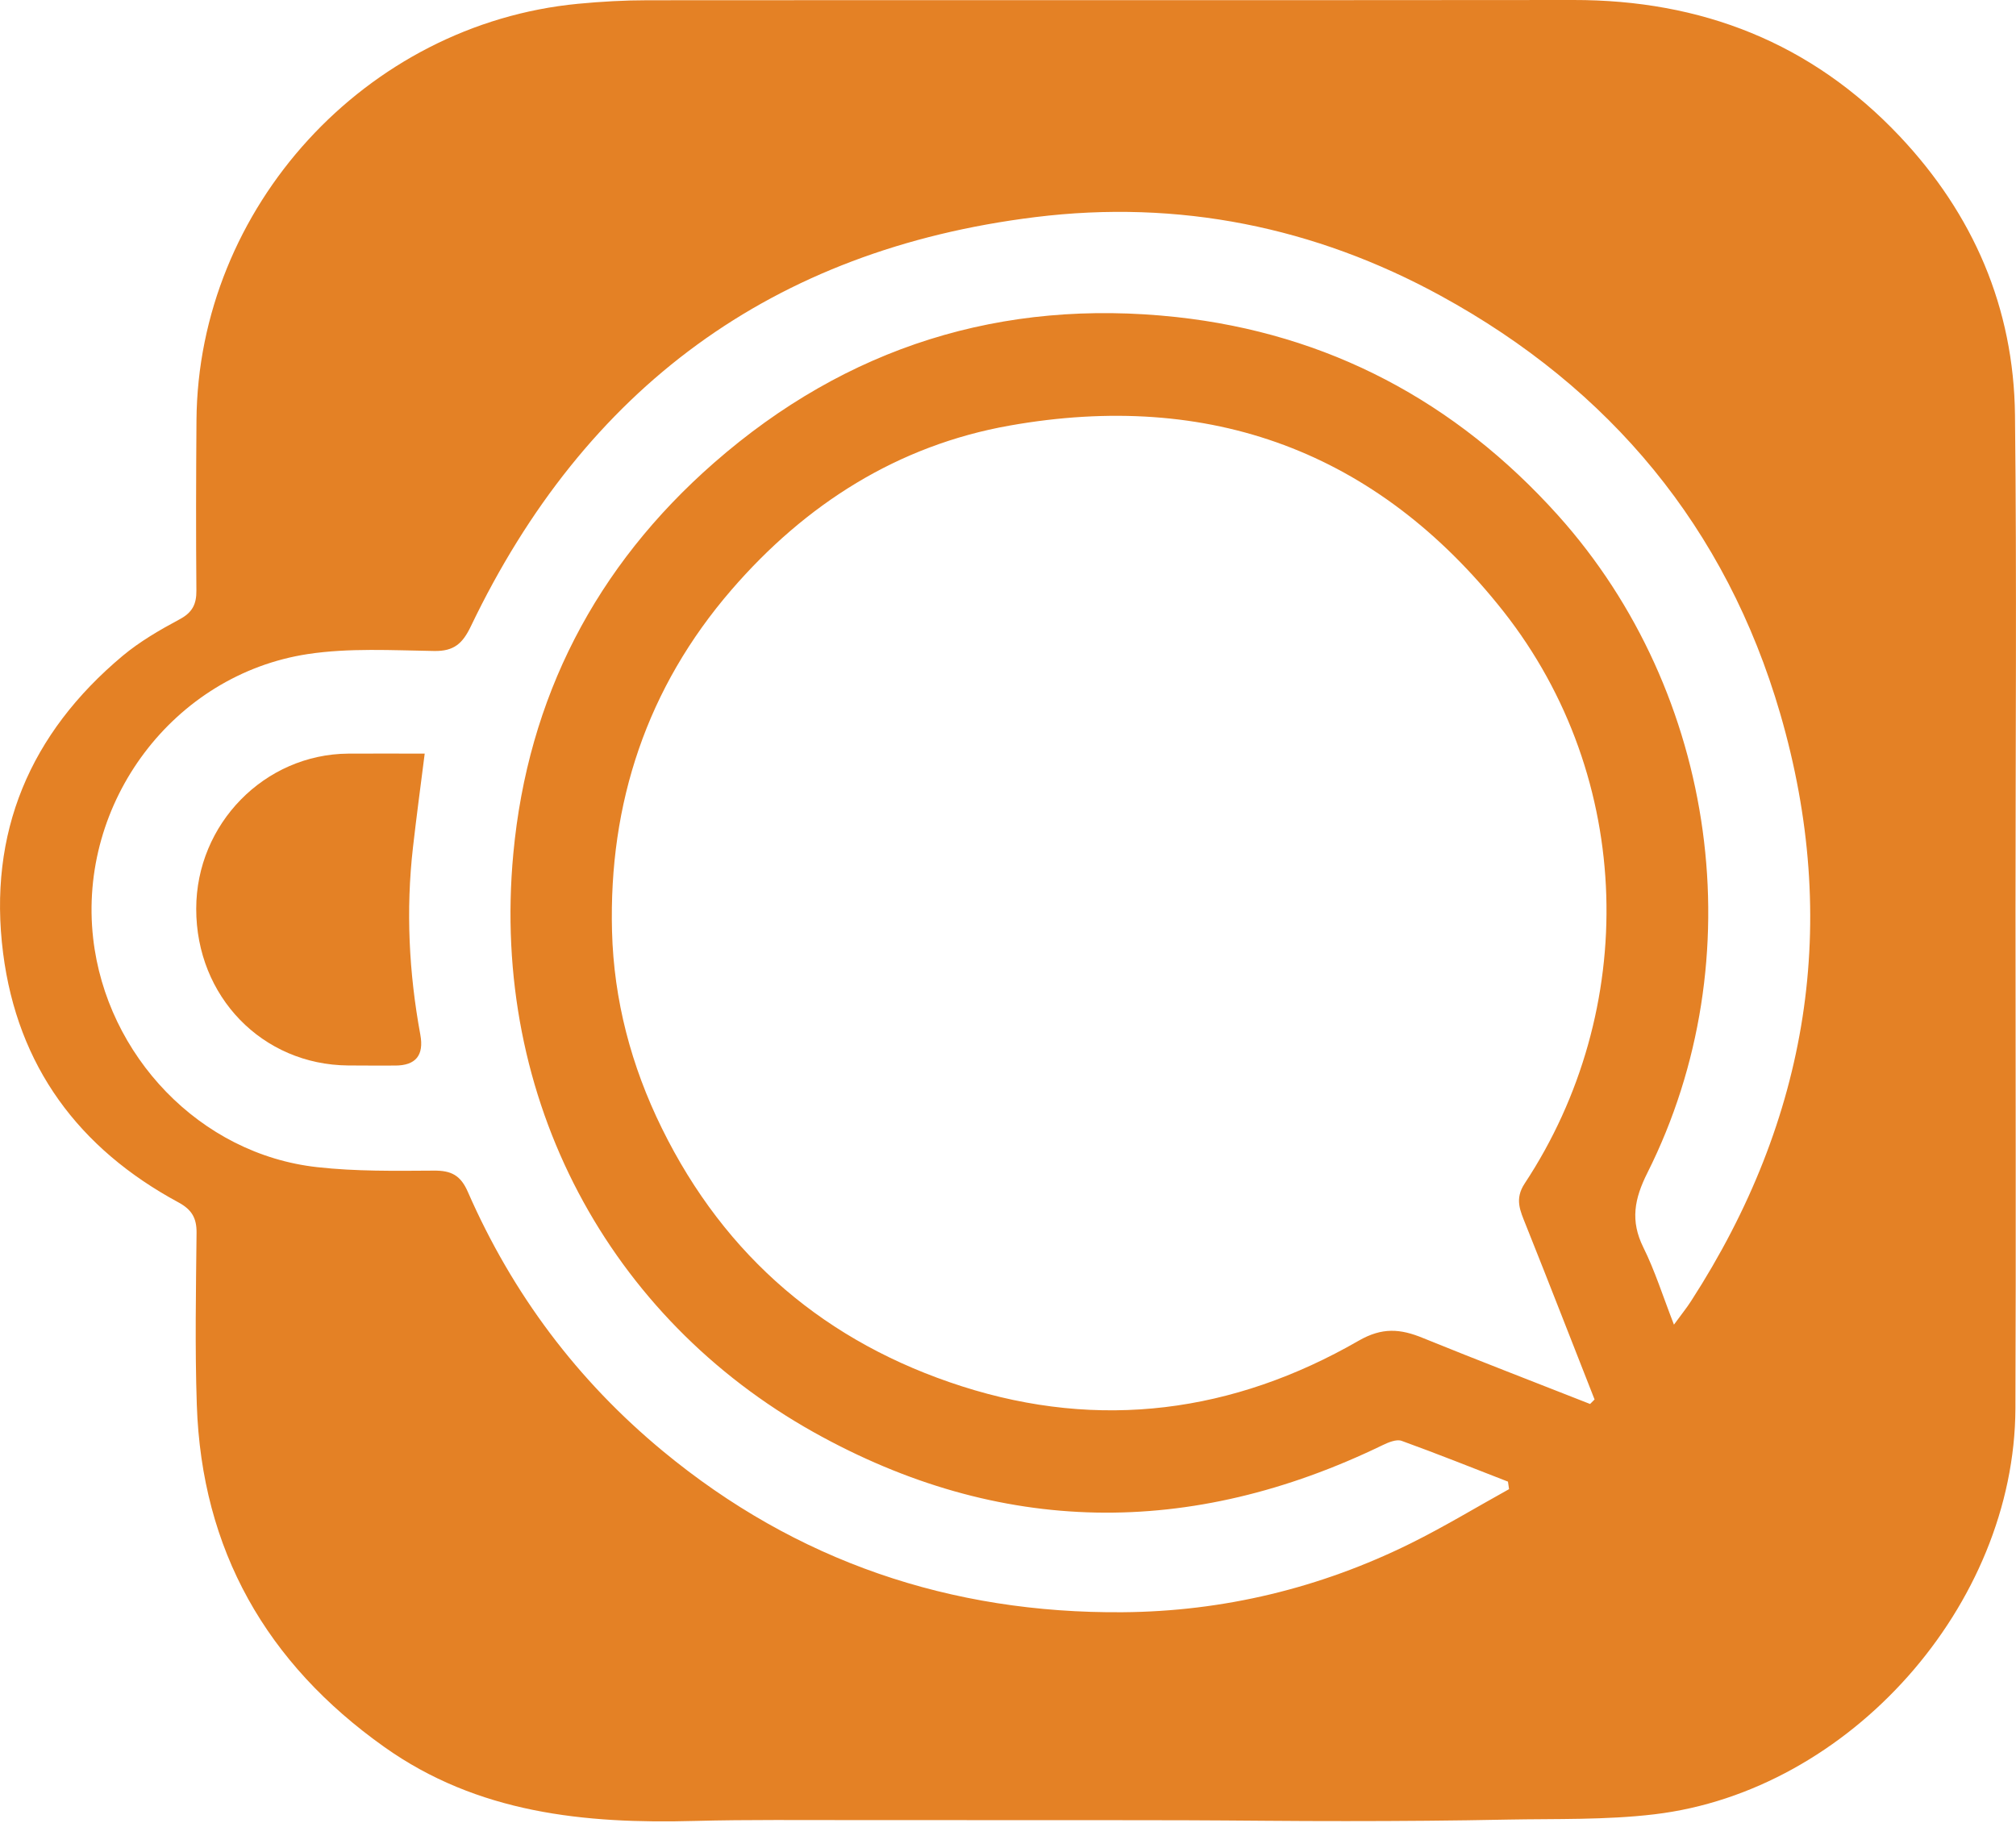 <svg width="24" height="22" viewBox="0 0 24 22" fill="none" xmlns="http://www.w3.org/2000/svg">
<path d="M23.994 10.845C23.994 12.82 24.001 14.795 23.993 16.77C23.984 19.111 22.021 21.326 19.695 21.602C19.117 21.671 18.529 21.654 17.946 21.665C17.306 21.678 16.666 21.683 16.025 21.683C15.385 21.684 14.745 21.675 14.105 21.673C13.481 21.671 12.857 21.672 12.233 21.672C11.553 21.672 10.872 21.67 10.191 21.671C9.551 21.672 8.911 21.664 8.271 21.681C6.958 21.717 5.685 21.59 4.573 20.799C3.172 19.804 2.401 18.456 2.343 16.727C2.32 16.046 2.333 15.362 2.34 14.679C2.342 14.503 2.283 14.402 2.124 14.316C0.937 13.675 0.209 12.695 0.037 11.349C-0.146 9.914 0.357 8.732 1.461 7.808C1.665 7.638 1.901 7.501 2.136 7.375C2.289 7.294 2.34 7.195 2.338 7.03C2.332 6.355 2.334 5.68 2.339 5.006C2.357 2.469 4.354 0.287 6.882 0.045C7.156 0.019 7.433 0.003 7.708 0.003C11.382 5.57795e-06 15.056 0.004 18.73 5.57796e-06C20.254 -0.002 21.563 0.508 22.615 1.622C23.492 2.552 23.974 3.664 23.988 4.944C24.01 6.911 23.994 8.878 23.994 10.845V10.845ZM18.93 16.716L18.983 16.663C18.71 15.97 18.441 15.275 18.164 14.583C18.098 14.416 18.028 14.278 18.151 14.091C19.51 12.032 19.467 9.27 17.896 7.277C16.391 5.371 14.4 4.645 12.02 5.067C10.688 5.303 9.59 6.002 8.708 7.023C7.702 8.187 7.246 9.562 7.286 11.088C7.307 11.906 7.514 12.691 7.879 13.433C8.634 14.969 9.842 15.99 11.451 16.506C13.091 17.032 14.683 16.822 16.173 15.964C16.456 15.801 16.672 15.821 16.94 15.931C17.601 16.2 18.267 16.455 18.931 16.717L18.93 16.716ZM17.965 17.731L17.952 17.641C17.53 17.477 17.11 17.309 16.685 17.155C16.624 17.134 16.529 17.173 16.459 17.207C14.174 18.314 11.901 18.291 9.686 17.052C7.26 15.694 5.836 13.099 6.111 10.163C6.284 8.307 7.091 6.744 8.501 5.51C10.08 4.128 11.931 3.551 14.004 3.775C15.809 3.972 17.328 4.778 18.548 6.136C20.446 8.251 20.887 11.422 19.612 13.964C19.456 14.275 19.407 14.535 19.563 14.851C19.701 15.129 19.795 15.43 19.928 15.772C20.021 15.644 20.081 15.571 20.132 15.491C21.535 13.319 21.914 10.977 21.193 8.497C20.549 6.285 19.169 4.625 17.152 3.522C15.652 2.701 14.03 2.374 12.325 2.585C9.195 2.972 6.964 4.621 5.605 7.458C5.508 7.66 5.406 7.755 5.17 7.751C4.667 7.743 4.155 7.713 3.662 7.788C2.066 8.033 0.926 9.553 1.109 11.172C1.267 12.567 2.38 13.744 3.779 13.897C4.237 13.948 4.703 13.941 5.165 13.938C5.371 13.936 5.484 13.993 5.57 14.192C6.1 15.403 6.872 16.435 7.893 17.279C9.481 18.592 11.32 19.212 13.365 19.196C14.564 19.187 15.718 18.909 16.798 18.374C17.195 18.177 17.576 17.946 17.964 17.731H17.965Z" fill="#E48125"/>
<path d="M5.056 8.973C5.005 9.373 4.957 9.732 4.916 10.092C4.831 10.839 4.868 11.582 5.004 12.32C5.049 12.565 4.949 12.687 4.704 12.687C4.518 12.687 4.331 12.688 4.145 12.686C3.123 12.678 2.335 11.865 2.336 10.821C2.336 9.81 3.149 8.98 4.146 8.973C4.443 8.971 4.741 8.973 5.056 8.973V8.973Z" fill="#E48125"/>
</svg>
